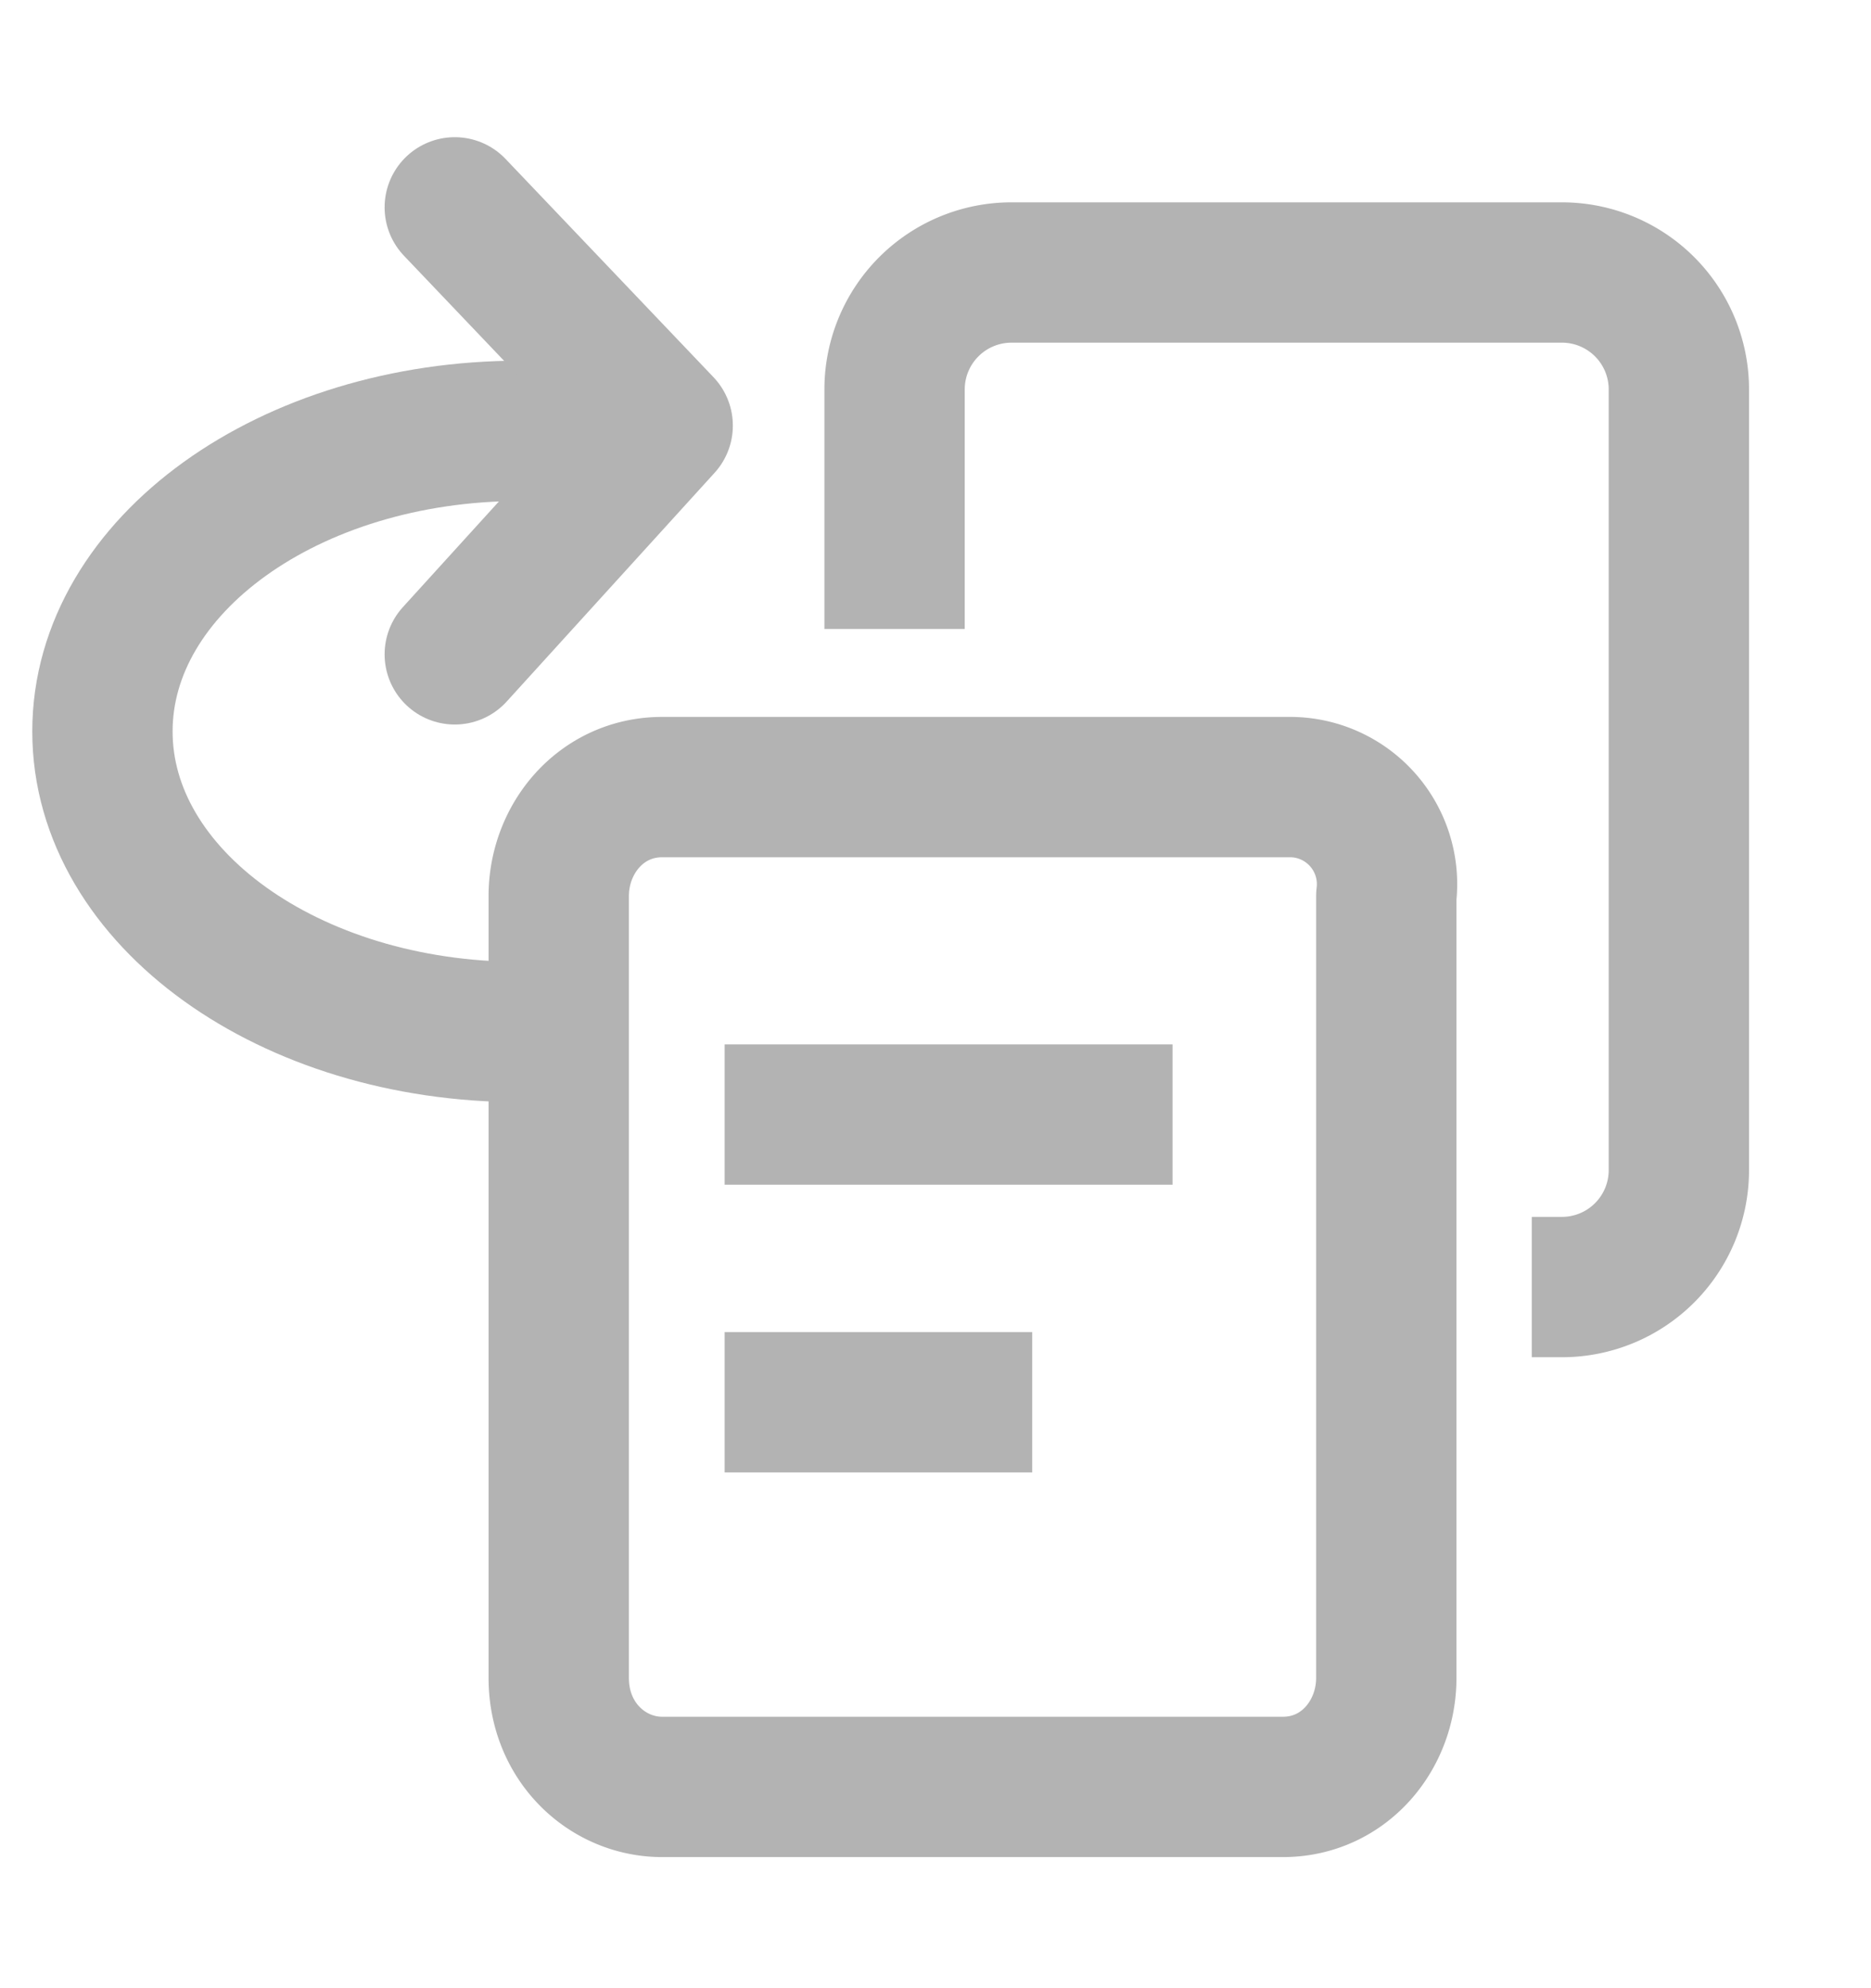 <svg xmlns="http://www.w3.org/2000/svg" width="16" height="17" fill="none" viewBox="0 0 16 17">
  <path stroke="#B3B3B3" stroke-linecap="round" stroke-linejoin="round" stroke-width="1.2" d="M11.023 6.73h-5.36c-.52 0-.885.439-.885.932v6.685c0 .548.416.932.885.932h5.308c.52 0 .884-.439.884-.932V7.662a.83.83 0 0 0-.832-.932Z"/>
  <path stroke="#B3B3B3" stroke-linecap="square" stroke-linejoin="round" stroke-width="1.2" d="M6.797 9.53h2.63m-2.63 2.46h1.43"/>
  <path stroke="#B3B3B3" stroke-miterlimit="10" stroke-width="1.2" d="M7.65 5.378V3.33a1 1 0 0 1 1-1h4.707a1 1 0 0 1 1 1v6.675a1 1 0 0 1-1 1h-.258"/>
  <path stroke="#B3B3B3" stroke-linecap="square" stroke-linejoin="round" stroke-width="1.2" d="M4.449 8.824c-1.974 0-3.573-1.15-3.573-2.57s1.6-2.57 3.573-2.57"/>
  <path stroke="#B3B3B3" stroke-linecap="round" stroke-linejoin="round" stroke-width="1.2" d="m3.889 1.773 1.778 1.866-1.778 1.956"/>
</svg>

